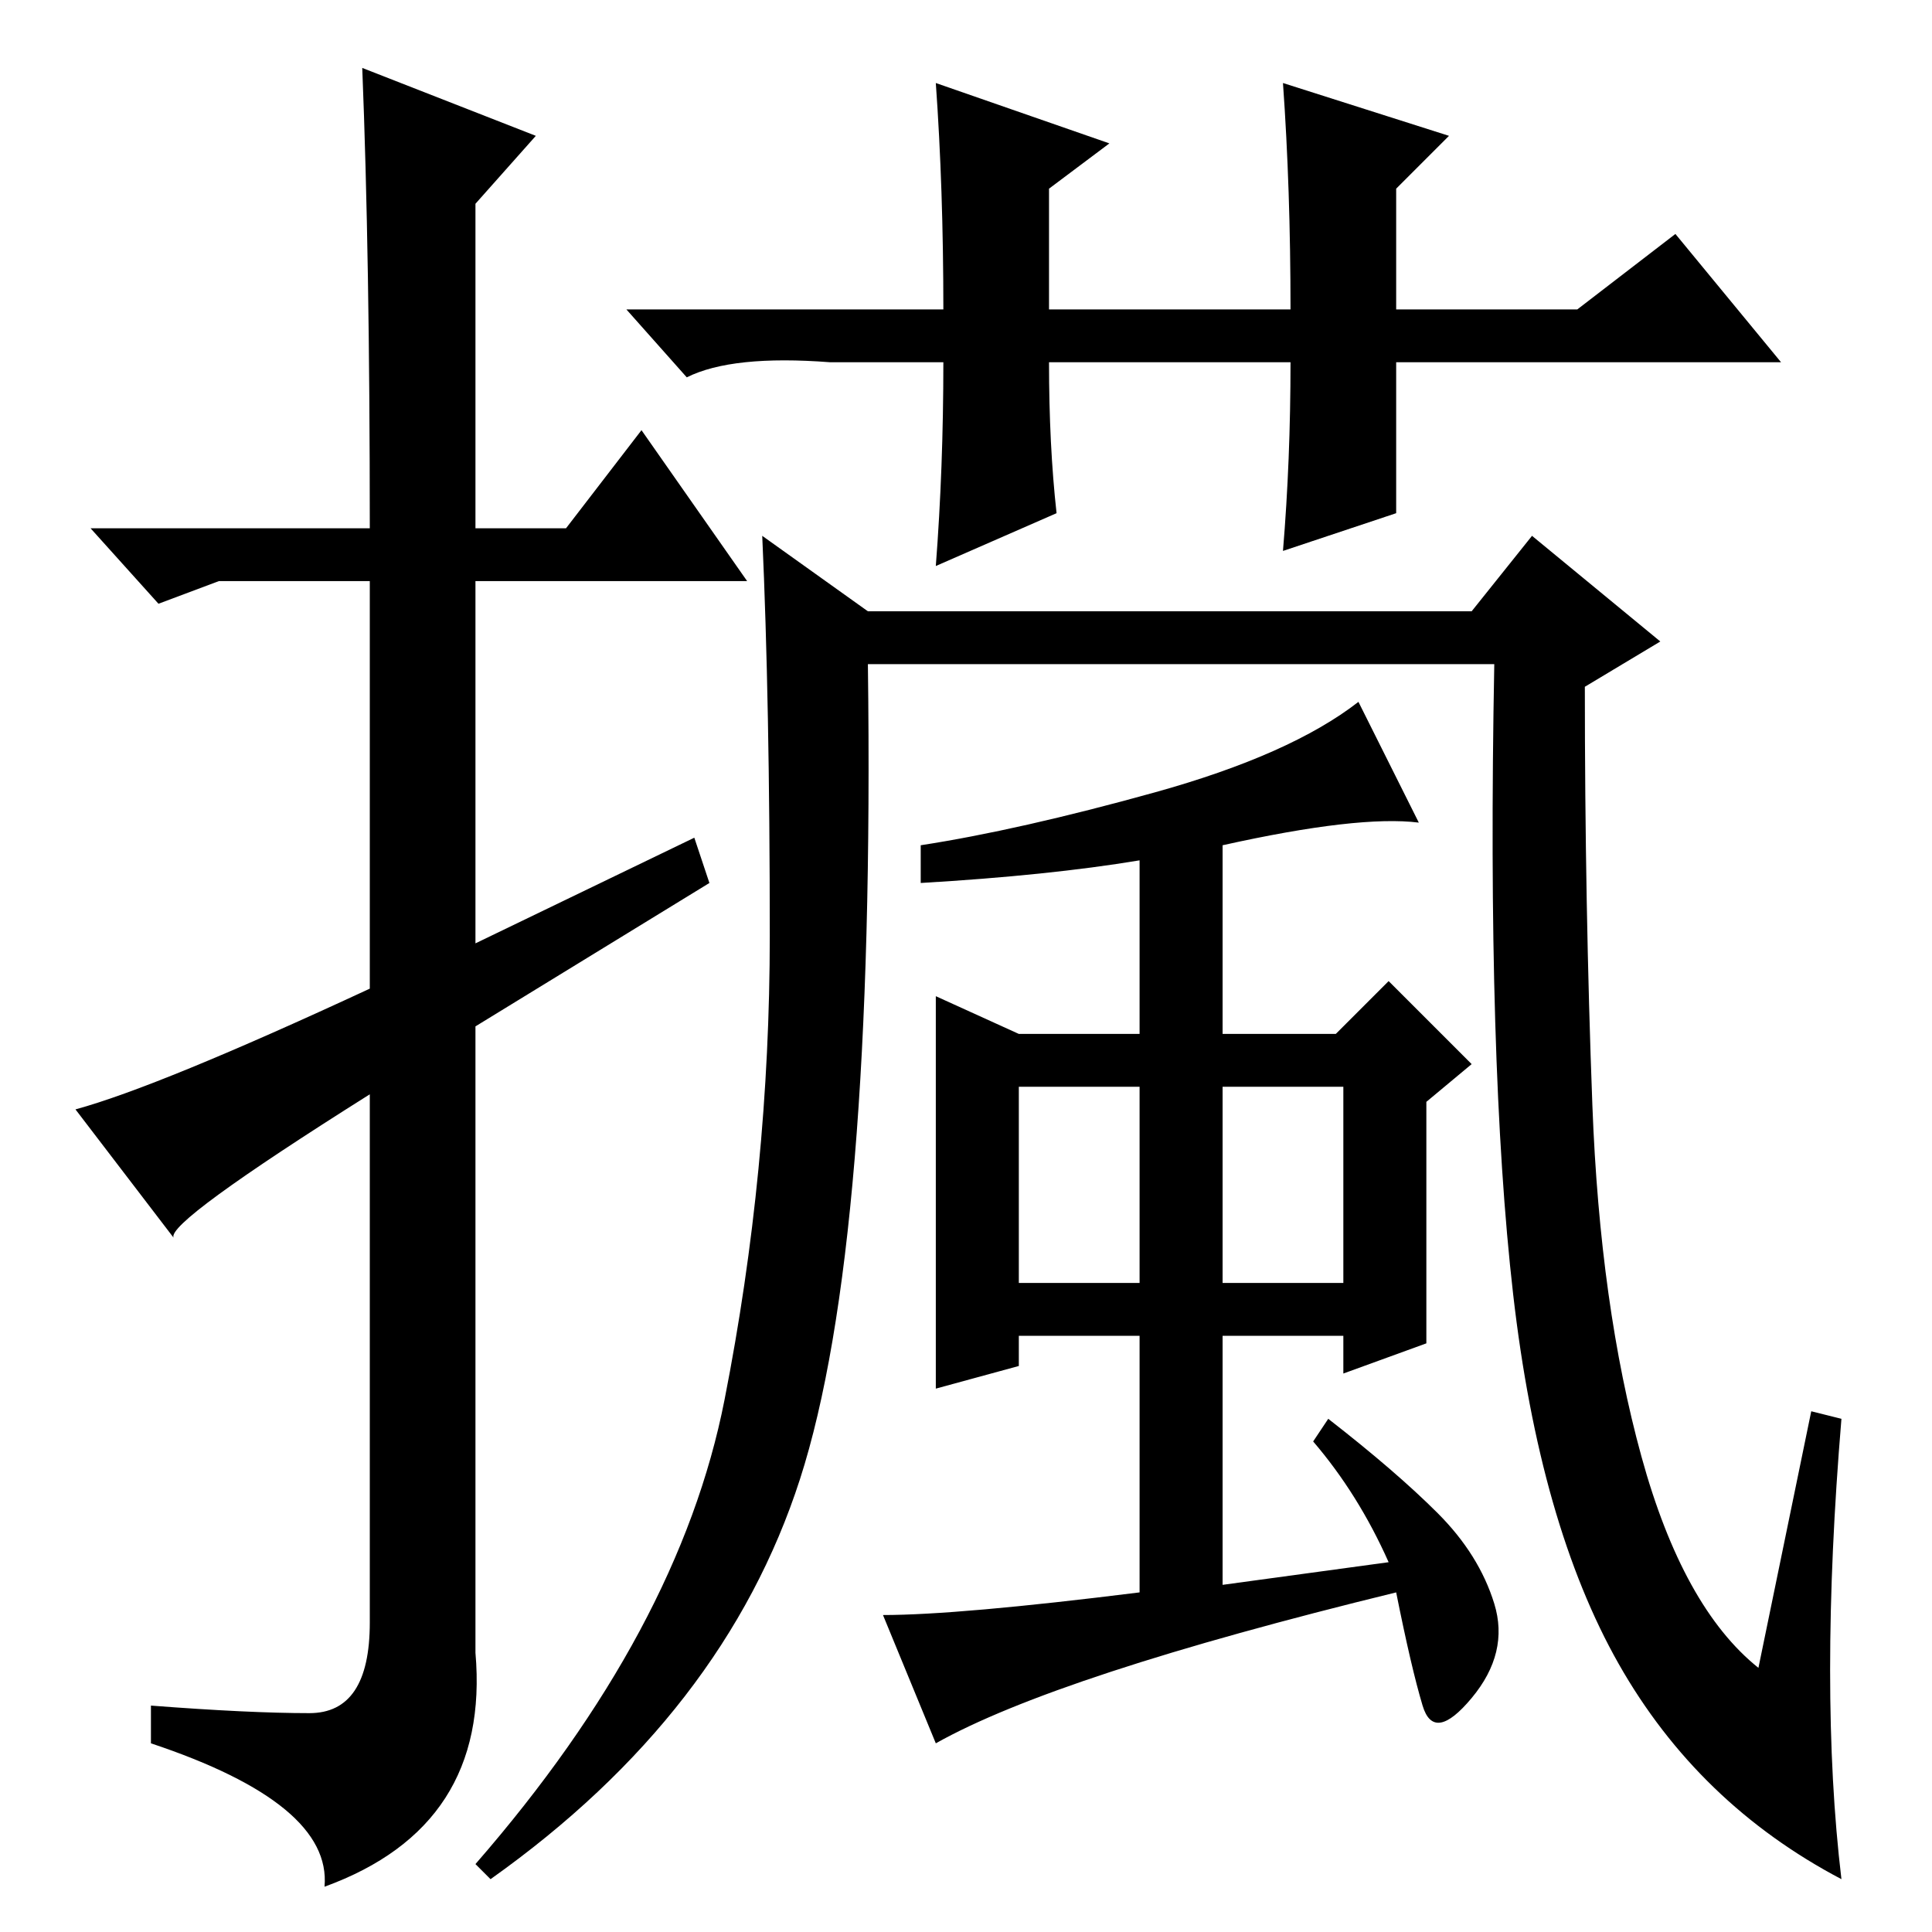 <?xml version="1.0" standalone="no"?>
<!DOCTYPE svg PUBLIC "-//W3C//DTD SVG 1.1//EN" "http://www.w3.org/Graphics/SVG/1.1/DTD/svg11.dtd" >
<svg xmlns="http://www.w3.org/2000/svg" xmlns:xlink="http://www.w3.org/1999/xlink" version="1.1" viewBox="0 -36 256 256">
  <g transform="matrix(1 0 0 -1 0 220)">
   <path fill="currentColor"
d="M48 247l23 -9l-8 -9v-43h12l10 13l14 -20h-36v-48l29 14l2 -6l-31 -19v-83q2 -23 -20 -31q1 11 -23 19v5q13 -1 21 -1t8 12v70q-27 -17 -26 -19l-13 17q11 3 39 16v54h-20l-8 -3l-9 10h37q0 36 -1 61zM171 208h-32q0 -11 1 -20l-16 -7q1 13 1 27h-15q-13 1 -19 -2l-8 9
h42q0 16 -1 30l23 -8l-8 -6v-16h32q0 16 -1 30l22 -7l-7 -7v-16h24l13 10l14 -17h-51v-20l-15 -5q1 12 1 25zM96 70.5q6 30.5 6 61.5t-1 53l14 -10h80l8 10l17 -14l-10 -6q0 -29 1 -55.5t6.5 -46.5t15.5 -28l7 34l4 -1q-3 -36 0 -61q-19 10 -29.5 28.5t-14 49t-2.5 83.5h-83
q1 -77 -9 -108t-41 -53l-2 2q27 31 33 61.5zM189 78l-11 -4v5h-16v-33l22 3q-4 9 -10 16l2 3q9 -7 14.5 -12.5t7.5 -12t-3 -12.5t-6.5 -1t-3.5 15q-45 -11 -61 -20l-7 17q10 0 34 3v34h-16v-4l-11 -3v26v26l11 -5h16v23q-12 -2 -29 -3v5q13 2 31 7t27 12l8 -16q-8 1 -26 -3
v-25h15l7 7l11 -11l-6 -5v-32zM151 112h-16v-26h16v26zM178 112h-16v-26h16v26z" />
  </g>

</svg>
